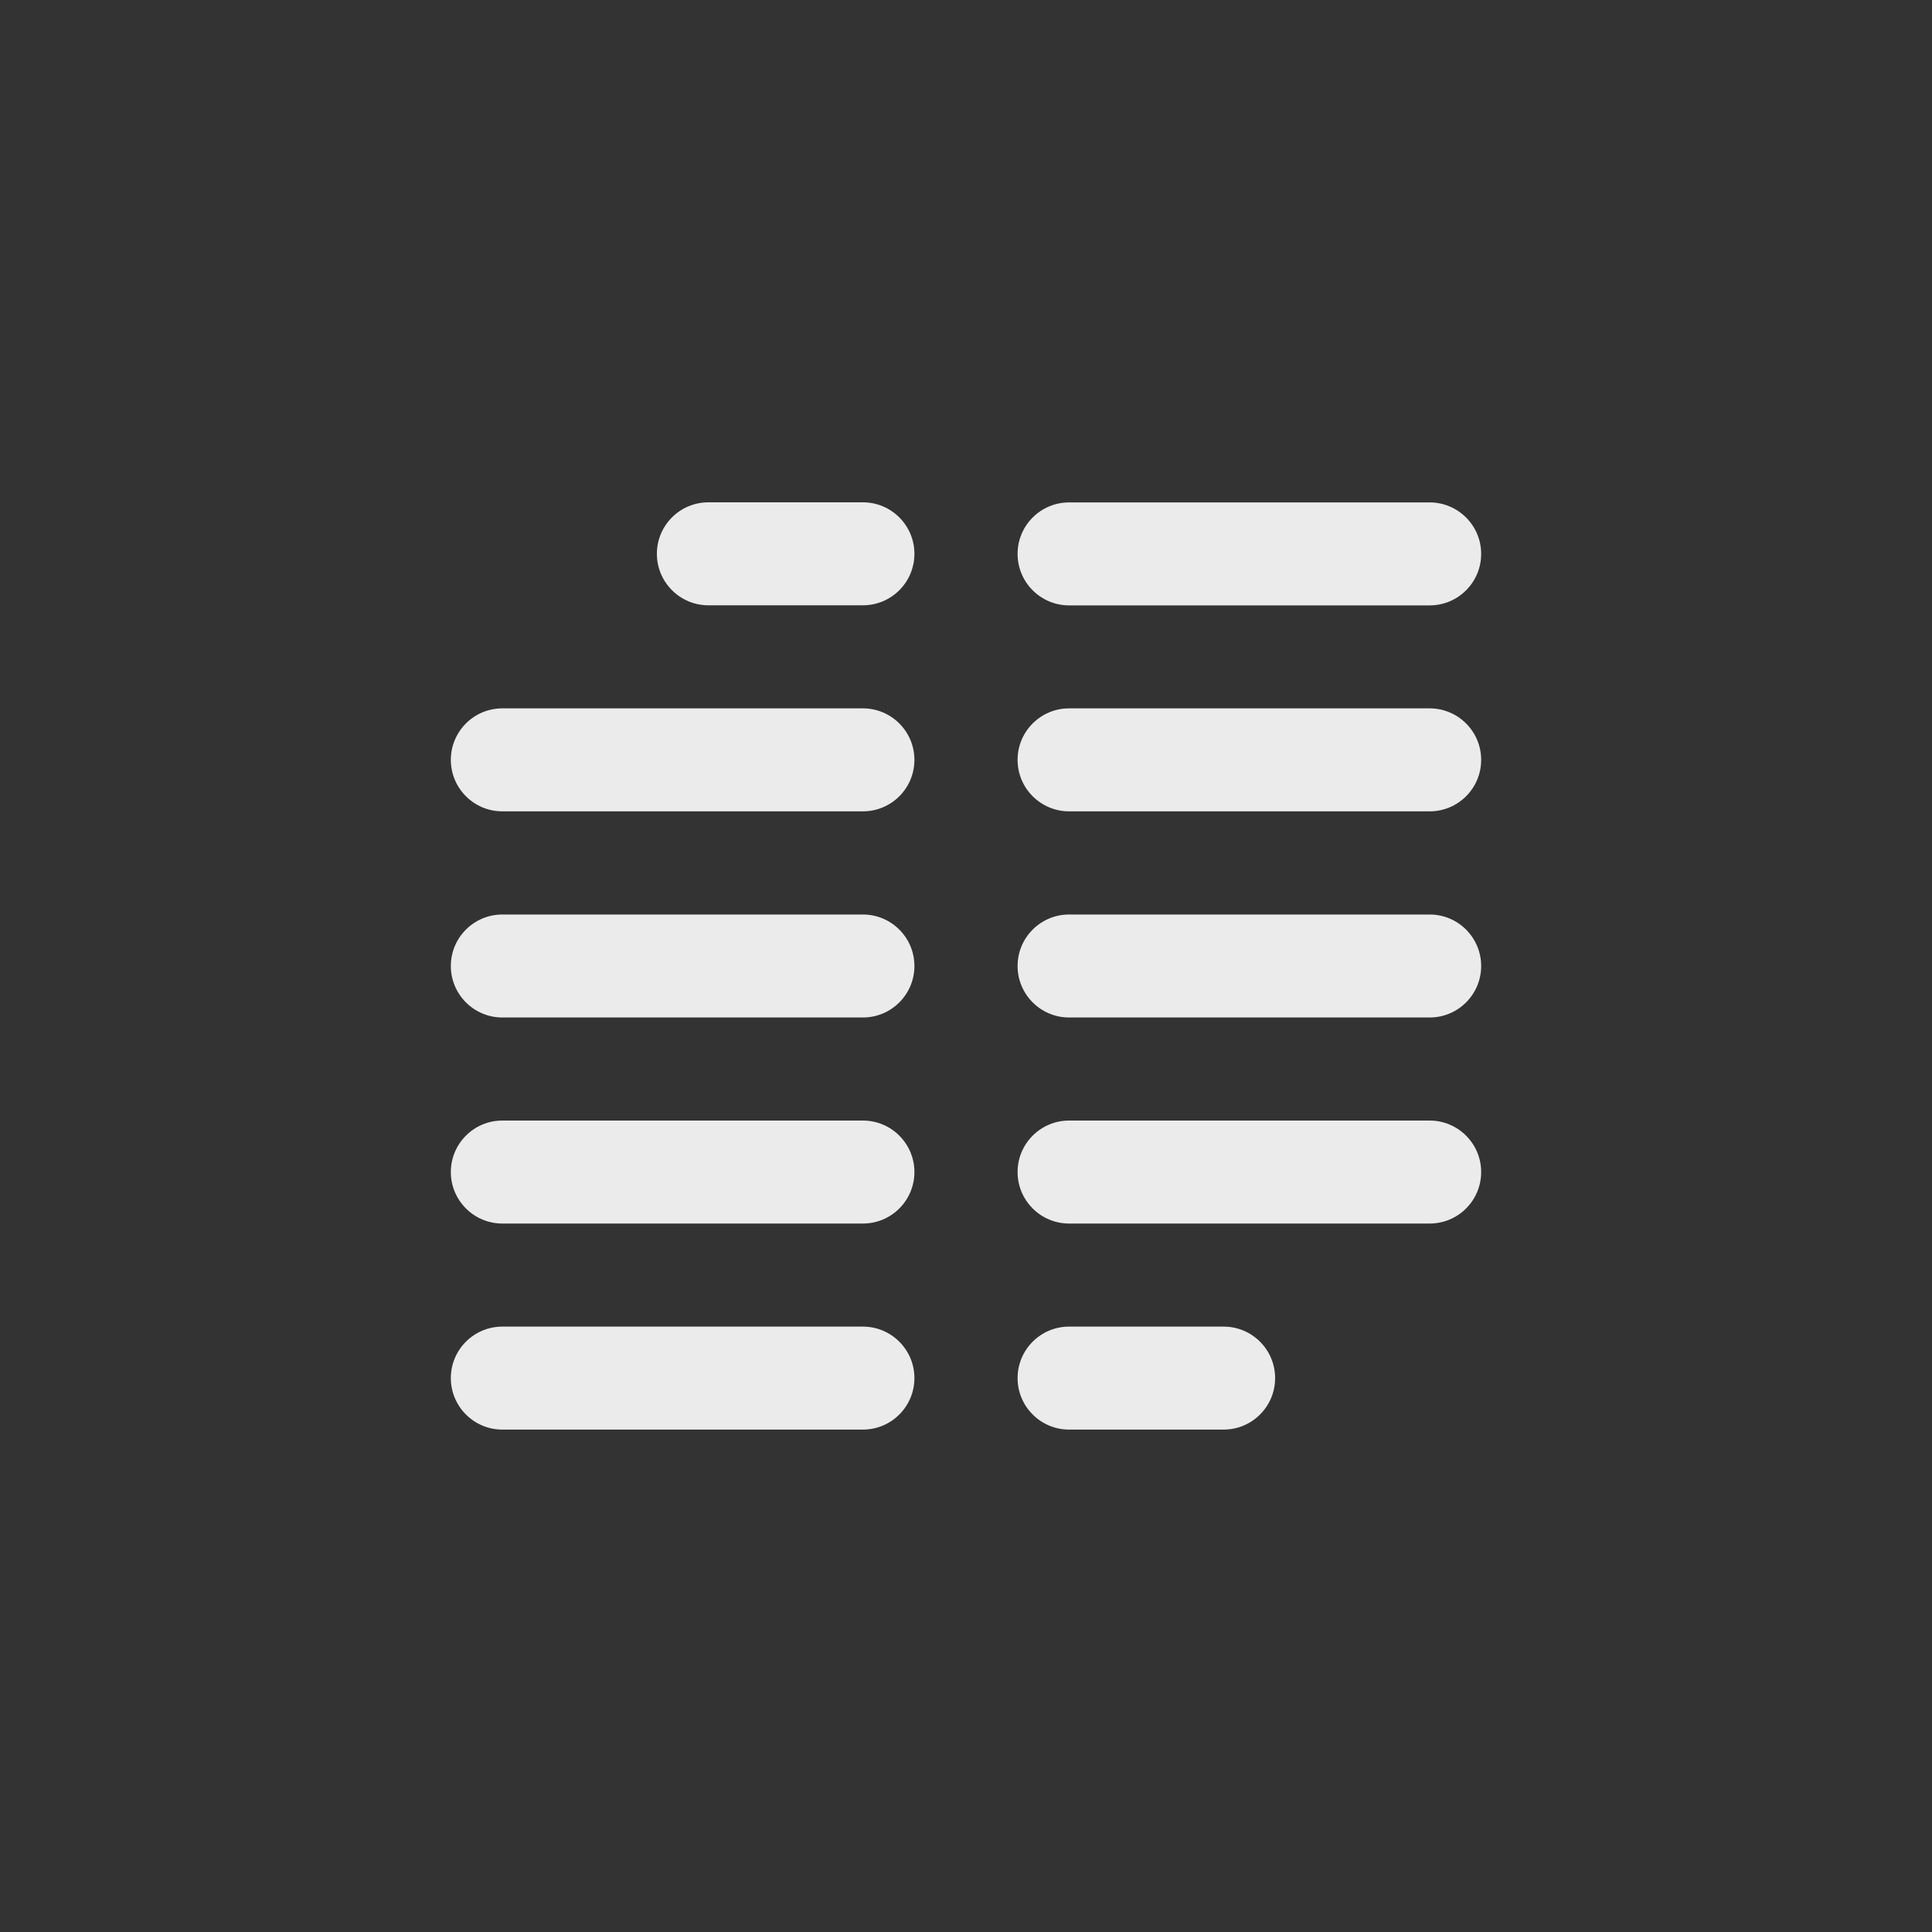<!-- Generated by IcoMoon.io -->
<svg version="1.1" xmlns="http://www.w3.org/2000/svg" width="40" height="40" viewBox="0 0 40 40">
<rect x="0" y="0" width="40" height="40" fill="#333333" stroke="none"/>
<title>ul-align-alt</title>
<path fill="#ebebeb" d="M17.866 18.934h-7.466c-0.589 0-1.066 0.478-1.066 1.066s0.478 1.066 1.066 1.066v0h7.466c0.589 0 1.066-0.478 1.066-1.066s-0.478-1.066-1.066-1.066v0zM17.866 27.466h-7.466c-0.589 0-1.066 0.478-1.066 1.066s0.478 1.066 1.066 1.066v0h7.466c0.589 0 1.066-0.478 1.066-1.066s-0.478-1.066-1.066-1.066v0zM22.134 12.534h7.466c0.589 0 1.066-0.478 1.066-1.066s-0.478-1.066-1.066-1.066v0h-7.466c-0.589 0-1.066 0.478-1.066 1.066s0.478 1.066 1.066 1.066v0zM17.866 14.666h-7.466c-0.589 0-1.066 0.478-1.066 1.066s0.478 1.066 1.066 1.066v0h7.466c0.589 0 1.066-0.478 1.066-1.066s-0.478-1.066-1.066-1.066v0zM17.866 23.2h-7.466c-0.589 0-1.066 0.478-1.066 1.066s0.478 1.066 1.066 1.066v0h7.466c0.589 0 1.066-0.478 1.066-1.066s-0.478-1.066-1.066-1.066v0zM17.866 10.4h-3.2c-0.589 0-1.066 0.478-1.066 1.066s0.478 1.066 1.066 1.066v0h3.2c0.589 0 1.066-0.478 1.066-1.066s-0.478-1.066-1.066-1.066v0zM29.6 14.666h-7.466c-0.589 0-1.066 0.478-1.066 1.066s0.478 1.066 1.066 1.066v0h7.466c0.589 0 1.066-0.478 1.066-1.066s-0.478-1.066-1.066-1.066v0zM29.6 18.934h-7.466c-0.589 0-1.066 0.478-1.066 1.066s0.478 1.066 1.066 1.066v0h7.466c0.589 0 1.066-0.478 1.066-1.066s-0.478-1.066-1.066-1.066v0zM25.334 27.466h-3.2c-0.589 0-1.066 0.478-1.066 1.066s0.478 1.066 1.066 1.066v0h3.2c0.589 0 1.066-0.478 1.066-1.066s-0.478-1.066-1.066-1.066v0zM29.6 23.2h-7.466c-0.589 0-1.066 0.478-1.066 1.066s0.478 1.066 1.066 1.066v0h7.466c0.589 0 1.066-0.478 1.066-1.066s-0.478-1.066-1.066-1.066v0z"></path>
</svg>
